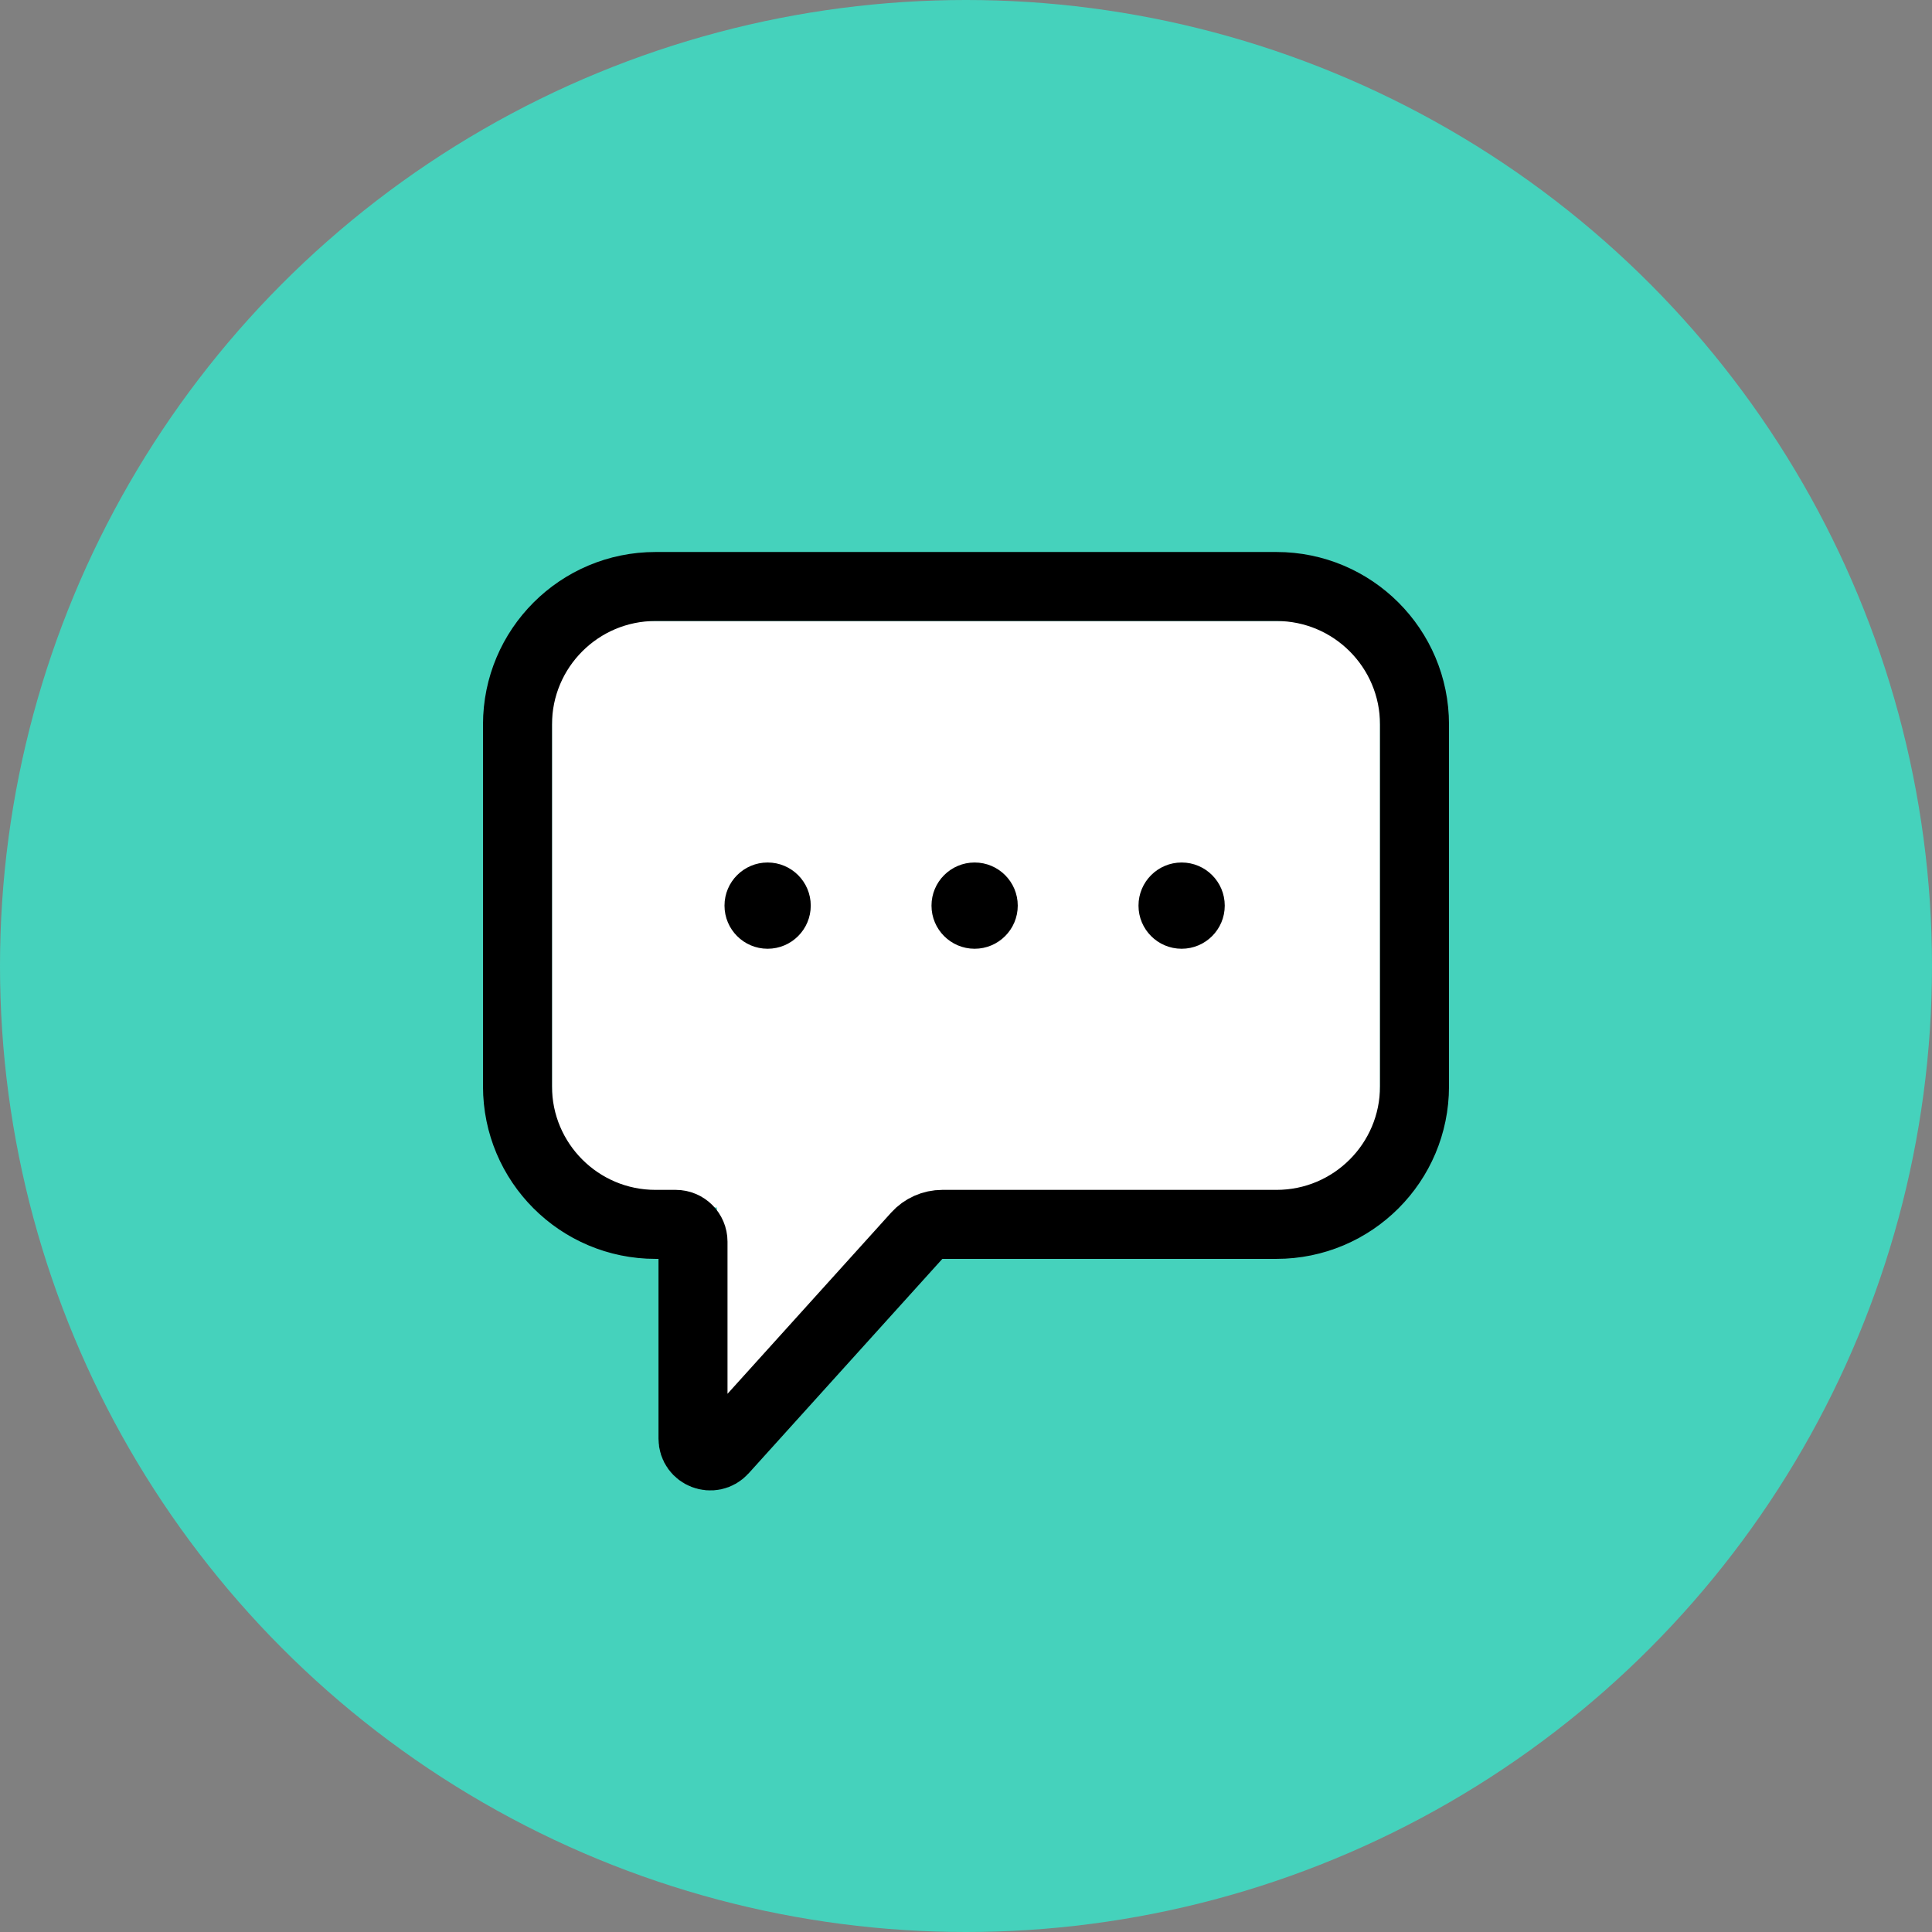 <svg width="56" height="56" viewBox="0 0 56 56" fill="none" xmlns="http://www.w3.org/2000/svg">
<rect x="0" y="0" width="56" height="56" fill="#808080" stroke="none"/>
<circle cx="28" cy="28" r="28" fill="#45D2BC"/>
<path d="M20.848 40.919L20.743 31.68L27.409 34.413L20.848 40.919Z" fill="white"/>
<rect x="16" y="18" width="24" height="17" fill="white"/>
<path d="M15 31.489V21C15 18.791 16.791 17 19 17H37C39.209 17 41 18.791 41 21V31.489C41 33.698 39.209 35.489 37 35.489H27.314C27.031 35.489 26.761 35.609 26.572 35.819L20.958 42.035C20.651 42.375 20.087 42.158 20.087 41.7V35.989C20.087 35.713 19.863 35.489 19.587 35.489H19C16.791 35.489 15 33.698 15 31.489Z" stroke="black" stroke-width="2"/>
<circle cx="22.25" cy="26.25" r="1.25" fill="black"/>
<circle cx="28.25" cy="26.25" r="1.25" fill="black"/>
<circle cx="34.25" cy="26.25" r="1.25" fill="black"/>
</svg>
